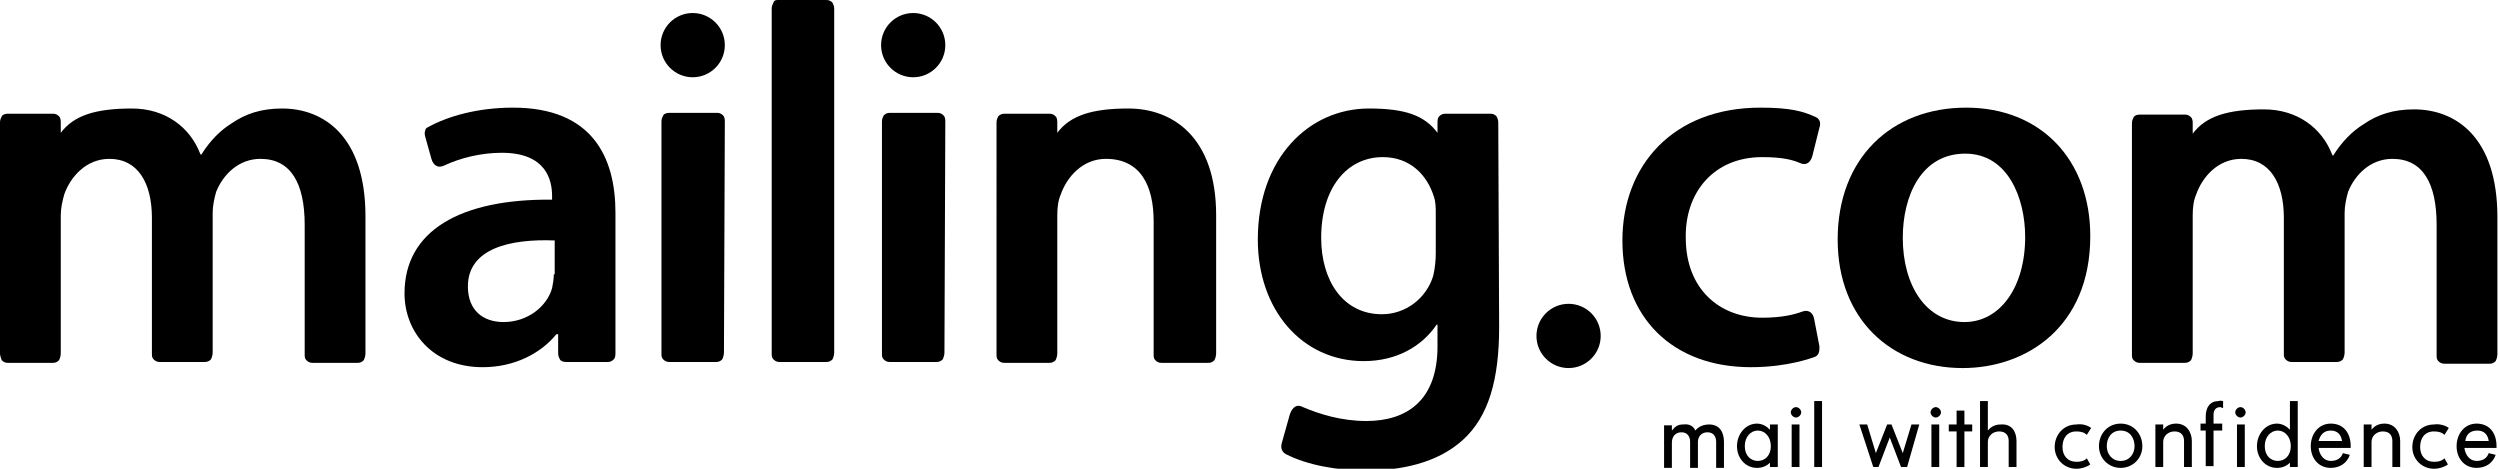 <svg xmlns="http://www.w3.org/2000/svg" viewBox="0 0 288 54">
    <path class="st0" d="M59.1,12.4c-4.1,0-7.5,1-9.7,2.2C49.2,14.7,49,14.8,49,15c-0.1,0.2-0.1,0.5,0,0.8l0.7,2.5
        c0.2,0.7,0.7,1.1,1.4,0.8c1.9-0.9,4.3-1.5,6.7-1.5c5.1,0,5.8,3.1,5.8,5V23c-10.6-0.1-17,3.6-17,10.8c0,4.4,3.2,8.5,9,8.5
        c3.7,0,6.7-1.6,8.5-3.8h0.2v2.2c0,0.3,0.1,0.5,0.2,0.7s0.4,0.3,0.7,0.3H70c0.3,0,0.5-0.1,0.7-0.3c0.2-0.2,0.2-0.5,0.2-0.8V24.5
        C70.9,18.2,68.3,12.4,59.1,12.4z M63.8,31.6c0,0.5-0.1,1.1-0.2,1.6c-0.6,2.1-2.8,3.9-5.6,3.9c-2.3,0-4.1-1.3-4.1-4.1
        c0-4.4,4.9-5.5,10-5.3V31.6z"></path>
    <path class="st1" d="M209.1,41.1c0.2-0.1,0.3-0.2,0.4-0.4c0.1-0.2,0.1-0.5,0.1-0.8l-0.6-3.1c-0.1-0.7-0.6-1.2-1.4-0.9
        c-0.8,0.3-2.2,0.7-4.6,0.7c-4.9,0-8.8-3.3-8.8-9.2c-0.1-5.2,3.2-9.3,8.8-9.3c2.3,0,3.5,0.3,4.4,0.7c0.7,0.3,1.2-0.1,1.4-0.9
        l0.8-3.2c0.1-0.3,0.1-0.6,0-0.8c-0.1-0.2-0.2-0.3-0.4-0.4c-1.5-0.7-3-1.1-6.4-1.1c-10.1,0-15.9,6.7-15.9,15.3
        c0,8.9,5.8,14.6,14.8,14.6C206,42.3,208.8,41.2,209.1,41.1z"></path>
    <path class="st1" d="M226.5,12.4c-8.6,0-14.8,5.8-14.8,15.2c0,9.2,6.2,14.8,14.4,14.8c7.3,0,14.7-4.7,14.7-15.2
        C240.8,18.4,235.1,12.4,226.5,12.4z M226.3,37.1c-4.4,0-7.1-4.2-7.1-9.7c0-4.8,2.1-9.7,7.2-9.7c4.9,0,6.9,5.1,6.9,9.6
        C233.3,33.1,230.4,37.1,226.3,37.1z"></path>
	
    <path class="st0" d="M195.3,49.6c0.4-0.5,1-0.7,1.6-0.7c1.2,0,1.7,0.9,1.7,2v3h-0.9v-3c0-0.6-0.3-1.1-1-1.1
        c-0.7,0-1.1,0.5-1.1,1.1v3h-0.9v-3c0-0.6-0.3-1.1-1-1.1c-0.7,0-1.1,0.5-1.1,1.2v2.9h-0.9v-4.9h0.9v0.6c0.4-0.5,0.7-0.7,1.3-0.7
        C194.6,48.8,195.1,49.1,195.3,49.6z"></path>
    <path class="st0" d="M202.4,48.8c0.6,0,1.1,0.3,1.5,0.7v-0.6h0.9v4.9h-0.9v-0.5c-0.4,0.4-0.9,0.6-1.5,0.6c-1.3,0-2.3-1.1-2.3-2.5
        C200.1,50,201.1,48.8,202.4,48.8z M202.5,53.1c0.8,0,1.5-0.6,1.5-1.7c0-1.1-0.7-1.8-1.5-1.8c-0.8,0-1.5,0.7-1.5,1.8
        C201,52.5,201.7,53.1,202.5,53.1z"></path>
    <path class="st0" d="M206.9,46.9c0.3,0,0.6,0.3,0.6,0.6s-0.3,0.6-0.6,0.6s-0.6-0.3-0.6-0.6S206.6,46.9,206.9,46.9z M206.4,48.9
        h0.9v4.9h-0.9V48.9z"></path>
    <path class="st0" d="M209,46.2h0.9v7.6H209V46.2z"></path>
    <path class="st0" d="M219.7,53.8H219l-1.3-3.4l-1.3,3.4h-0.6l-1.6-4.9h0.9l1,3.3l1.3-3.3h0.5l1.3,3.3l1-3.3h0.9L219.7,53.8z"></path>
    <path class="st0" d="M223,46.9c0.3,0,0.6,0.3,0.6,0.6s-0.3,0.6-0.6,0.6s-0.6-0.3-0.6-0.6S222.7,46.9,223,46.9z M222.5,48.9h0.9
        v4.9h-0.9V48.9z"></path>
    <path class="st0" d="M225.4,48.9v-1.6h0.9v1.6h0.9v0.8h-0.9v4.1h-0.9v-4.1h-0.9v-0.8H225.4z"></path>
    <path class="st0" d="M232.3,50.8v3h-0.9v-3c0-0.6-0.3-1.1-1.1-1.1c-0.7,0-1.3,0.5-1.3,1.2v2.9h-0.9v-7.6h0.9v3.4
        c0.4-0.5,0.9-0.7,1.5-0.7C231.8,48.8,232.3,49.8,232.3,50.8z"></path>
    <path class="st0" d="M240.9,49.3l-0.5,0.8c-0.3-0.3-0.7-0.4-1.2-0.4c-1.1,0-1.6,0.8-1.6,1.8s0.6,1.7,1.6,1.7
        c0.5,0,0.9-0.1,1.2-0.4l0.4,0.7c-0.4,0.3-1,0.5-1.6,0.5c-1.4,0-2.5-1.1-2.5-2.5c0-1.4,1-2.6,2.5-2.6
        C239.9,48.8,240.5,49,240.9,49.3z"></path>
    <path class="st0" d="M246.8,51.4c0,1.4-1.1,2.5-2.5,2.5c-1.4,0-2.5-1.1-2.5-2.5c0-1.4,1-2.6,2.5-2.6
        C245.8,48.8,246.8,50,246.8,51.4z M242.7,51.4c0,0.9,0.6,1.7,1.6,1.7c1,0,1.6-0.8,1.6-1.7s-0.5-1.8-1.6-1.8
        C243.2,49.6,242.7,50.5,242.7,51.4z"></path>
    <path class="st0" d="M252.5,50.8v3h-0.9v-3c0-0.6-0.3-1.1-1.1-1.1c-0.7,0-1.3,0.5-1.3,1.2v2.9h-0.9v-4.9h0.9v0.6
        c0.4-0.5,0.9-0.7,1.5-0.7C251.9,48.8,252.5,49.8,252.5,50.8z"></path>
    <path class="st0" d="M256.1,46.2V47c-0.2,0-0.2-0.1-0.3-0.1c-0.6,0-0.8,0.4-0.8,0.9v1h1v0.8h-1v4.1h-0.9v-4.1h-0.6v-0.8h0.6V48
        c0-1.1,0.5-1.8,1.5-1.8C255.8,46.1,255.9,46.2,256.1,46.2z"></path>
    <path class="st0" d="M258.1,46.9c0.3,0,0.6,0.3,0.6,0.6s-0.3,0.6-0.6,0.6s-0.6-0.3-0.6-0.6S257.8,46.9,258.1,46.9z M257.7,48.9
        h0.9v4.9h-0.9V48.9z"></path>
    <path class="st0" d="M262.3,48.8c0.6,0,1.1,0.3,1.5,0.7v-3.3h0.9v7.6h-0.9v-0.5c-0.4,0.4-0.9,0.6-1.5,0.6c-1.3,0-2.3-1.1-2.3-2.5
        S261,48.8,262.3,48.8z M262.4,53.1c0.8,0,1.5-0.6,1.5-1.7c0-1.1-0.7-1.8-1.5-1.8c-0.8,0-1.5,0.7-1.5,1.8
        C260.9,52.5,261.6,53.1,262.4,53.1z"></path>
    <path class="st0" d="M270.7,52.4c-0.3,0.9-1.1,1.5-2.2,1.5c-1.4,0-2.3-1.1-2.3-2.5s0.9-2.6,2.3-2.6c1.5,0,2.3,1.1,2.3,2.6v0.2
        h-3.7c0.1,0.8,0.6,1.5,1.4,1.5c0.7,0,1.2-0.3,1.4-0.9L270.7,52.4z M267.1,50.8h2.7c-0.1-0.7-0.5-1.2-1.3-1.2
        C267.7,49.6,267.3,50.1,267.1,50.8z"></path>
    <path class="st0" d="M276.5,50.8v3h-0.9v-3c0-0.6-0.3-1.1-1.1-1.1c-0.7,0-1.3,0.5-1.3,1.2v2.9h-0.9v-4.9h0.9v0.6
        c0.4-0.5,0.9-0.7,1.5-0.7C275.9,48.8,276.5,49.8,276.5,50.8z"></path>
    <path class="st0" d="M282.1,49.3l-0.5,0.8c-0.3-0.3-0.7-0.4-1.2-0.4c-1.1,0-1.6,0.8-1.6,1.8s0.6,1.7,1.6,1.7
        c0.5,0,0.9-0.1,1.2-0.4l0.4,0.7c-0.4,0.3-1,0.5-1.6,0.5c-1.4,0-2.5-1.1-2.5-2.5c0-1.4,1-2.6,2.5-2.6C281,48.8,281.7,49,282.1,49.3
        z"></path>
    <path class="st0" d="M287.5,52.4c-0.3,0.9-1.1,1.5-2.2,1.5c-1.4,0-2.3-1.1-2.3-2.5s0.9-2.6,2.3-2.6c1.5,0,2.3,1.1,2.3,2.6v0.2
        h-3.7c0.1,0.8,0.6,1.5,1.4,1.5c0.7,0,1.2-0.3,1.4-0.9L287.5,52.4z M284,50.8h2.7c-0.1-0.7-0.5-1.2-1.3-1.2
        C284.5,49.6,284.1,50.1,284,50.8z"></path>

	<circle class="st0" cx="79.8" cy="5.2" r="3.7"></circle>
	<circle class="st0" cx="105.2" cy="5.2" r="3.7"></circle>
	<circle class="st1" cx="180.7" cy="38.7" r="3.7"></circle>
	<path class="st0" d="M172.6,14.1c0-0.3-0.1-0.5-0.2-0.7c-0.2-0.2-0.4-0.3-0.7-0.3h-5.2c-0.3,0-0.5,0.1-0.7,0.3
		c-0.2,0.2-0.2,0.5-0.2,0.8l0,1.1c-1.5-2-3.7-2.8-7.9-2.8c-6.9,0-12.8,5.7-12.8,15.1c0,8.1,5.1,14,12.2,14c3.8,0,6.7-1.7,8.4-4.2
		h0.1v2.5c0,6.2-3.5,8.6-8.2,8.6c-2.9,0-5.4-0.8-7.3-1.6c-0.7-0.4-1.2,0-1.5,0.8l-0.9,3.2c-0.2,0.6-0.1,1.1,0.4,1.4
		c2.5,1.3,6,1.9,9.3,1.9c3.9,0,8.1-0.8,11.1-3.5c3-2.7,4.2-7,4.2-13L172.6,14.1z M165.4,29.2c0,0.8-0.1,1.8-0.3,2.6
		c-0.8,2.6-3.2,4.4-5.9,4.4c-4.5,0-7-3.9-7-8.8c0-5.8,3-9.3,7.1-9.3c3.1,0,5.1,2,5.9,4.6c0.2,0.6,0.2,1.3,0.2,1.9L165.4,29.2
		L165.4,29.2z"></path>
	<path class="st0" d="M35.1,25.9c0-4.8-1.6-7.6-5.1-7.6c-2.5,0-4.3,1.8-5.1,3.8c-0.2,0.7-0.4,1.6-0.4,2.4l0,16.1
		c0,0.3-0.1,0.6-0.2,0.8c-0.2,0.2-0.4,0.3-0.7,0.3h-5.2c-0.3,0-0.5-0.1-0.7-0.3c-0.2-0.2-0.2-0.4-0.2-0.7V25.1c0-4-1.6-6.8-4.9-6.8
		c-2.7,0-4.5,2.1-5.2,4.1C7.2,23.1,7,24,7,24.8l0,15.9c0,0.3-0.1,0.6-0.2,0.8c-0.2,0.2-0.4,0.3-0.7,0.3H0.9c-0.3,0-0.5-0.1-0.7-0.3
		C0.1,41.2,0,41,0,40.7l0-26.6c0-0.3,0.1-0.5,0.2-0.7s0.4-0.3,0.7-0.3h5.2c0.3,0,0.5,0.1,0.7,0.3C7,13.6,7,13.9,7,14.2l0,1.1
		c1.5-2,4-2.8,8.2-2.8c3.8,0,6.7,2.1,7.9,5.3h0.1c1-1.6,2.2-2.8,3.5-3.6c1.6-1.1,3.4-1.7,5.8-1.7c4.8,0,9.6,3.2,9.6,12.4l0,15.8
		c0,0.3-0.1,0.6-0.2,0.8c-0.2,0.2-0.4,0.3-0.7,0.3h-5.2c-0.3,0-0.5-0.1-0.7-0.3c-0.2-0.2-0.2-0.4-0.2-0.7L35.1,25.9L35.1,25.9z"></path>
	<path class="st1" d="M280.7,25.9c0-4.8-1.6-7.6-5.1-7.6c-2.5,0-4.3,1.8-5.1,3.8c-0.2,0.7-0.4,1.6-0.4,2.4l0,16.1
		c0,0.3-0.1,0.6-0.2,0.8c-0.2,0.2-0.4,0.3-0.7,0.3H264c-0.3,0-0.5-0.1-0.7-0.3c-0.2-0.2-0.2-0.4-0.2-0.7V25.1c0-4-1.6-6.8-4.9-6.8
		c-2.7,0-4.5,2.1-5.2,4.1c-0.3,0.7-0.4,1.5-0.4,2.4l0,15.9c0,0.3-0.1,0.6-0.2,0.8c-0.2,0.2-0.4,0.3-0.7,0.3h-5.2
		c-0.3,0-0.5-0.1-0.7-0.3c-0.2-0.2-0.2-0.4-0.2-0.7l0-26.6c0-0.3,0.1-0.5,0.2-0.7s0.4-0.3,0.7-0.3h5.2c0.3,0,0.5,0.1,0.7,0.3
		c0.2,0.2,0.2,0.5,0.2,0.8l0,1.1c1.5-2,4-2.8,8.2-2.8c3.8,0,6.7,2.1,7.9,5.3h0.1c1-1.6,2.2-2.8,3.5-3.6c1.6-1.1,3.4-1.7,5.8-1.7
		c4.8,0,9.6,3.2,9.6,12.4l0,15.8c0,0.3-0.1,0.6-0.2,0.8c-0.2,0.2-0.4,0.3-0.7,0.3h-5.2c-0.3,0-0.5-0.1-0.7-0.3
		c-0.2-0.2-0.2-0.4-0.2-0.7L280.7,25.9L280.7,25.9z"></path>
	<path class="st0" d="M83.4,40.6c0,0.3-0.1,0.6-0.2,0.8c-0.2,0.2-0.4,0.3-0.7,0.3h-5.4c-0.3,0-0.5-0.1-0.7-0.3
		c-0.2-0.2-0.2-0.4-0.2-0.7V14c0-0.3,0.1-0.5,0.2-0.7s0.4-0.3,0.7-0.3h5.5c0.3,0,0.5,0.1,0.7,0.3c0.2,0.2,0.2,0.5,0.2,0.8L83.4,40.6
		L83.4,40.6z"></path>
	<path class="st0" d="M96.1,40.6c0,0.3-0.1,0.6-0.2,0.8c-0.2,0.2-0.4,0.3-0.7,0.3h-5.4c-0.3,0-0.5-0.1-0.7-0.3
		c-0.2-0.2-0.2-0.4-0.2-0.7V1c0-0.3,0.1-0.5,0.2-0.7C89.2,0,89.4,0,89.7,0h5.5c0.3,0,0.5,0.1,0.7,0.3C96,0.5,96.1,0.7,96.1,1
		L96.1,40.6L96.1,40.6z"></path>
	<path class="st0" d="M108.8,40.6c0,0.3-0.1,0.6-0.2,0.8c-0.2,0.2-0.4,0.3-0.7,0.3h-5.4c-0.3,0-0.5-0.1-0.7-0.3
		c-0.2-0.2-0.2-0.4-0.2-0.7V14c0-0.3,0.1-0.5,0.2-0.7c0.2-0.2,0.4-0.3,0.7-0.3h5.5c0.3,0,0.5,0.1,0.7,0.3c0.2,0.2,0.2,0.5,0.2,0.8
		L108.8,40.6L108.8,40.6z"></path>
	<path class="st0" d="M114.8,14.1c0-0.3,0.1-0.5,0.2-0.7c0.2-0.2,0.4-0.3,0.7-0.3h5.2c0.3,0,0.5,0.1,0.7,0.3
		c0.2,0.2,0.2,0.5,0.2,0.8l0,1.1c1.5-2,4-2.8,8.2-2.8c5,0,10.1,3.2,10.1,12.3l0,15.9c0,0.3-0.1,0.6-0.2,0.8
		c-0.2,0.2-0.4,0.3-0.7,0.3h-5.4c-0.3,0-0.5-0.1-0.7-0.3c-0.2-0.2-0.2-0.4-0.2-0.7V25.5c0-4.1-1.5-7.2-5.5-7.2
		c-2.7,0-4.5,2.1-5.2,4.1c-0.3,0.7-0.4,1.5-0.4,2.4v15.9c0,0.3-0.1,0.6-0.2,0.8c-0.2,0.2-0.4,0.3-0.7,0.3h-5.2
		c-0.3,0-0.5-0.1-0.7-0.3c-0.2-0.2-0.2-0.4-0.2-0.7L114.8,14.1z"></path>
</svg>